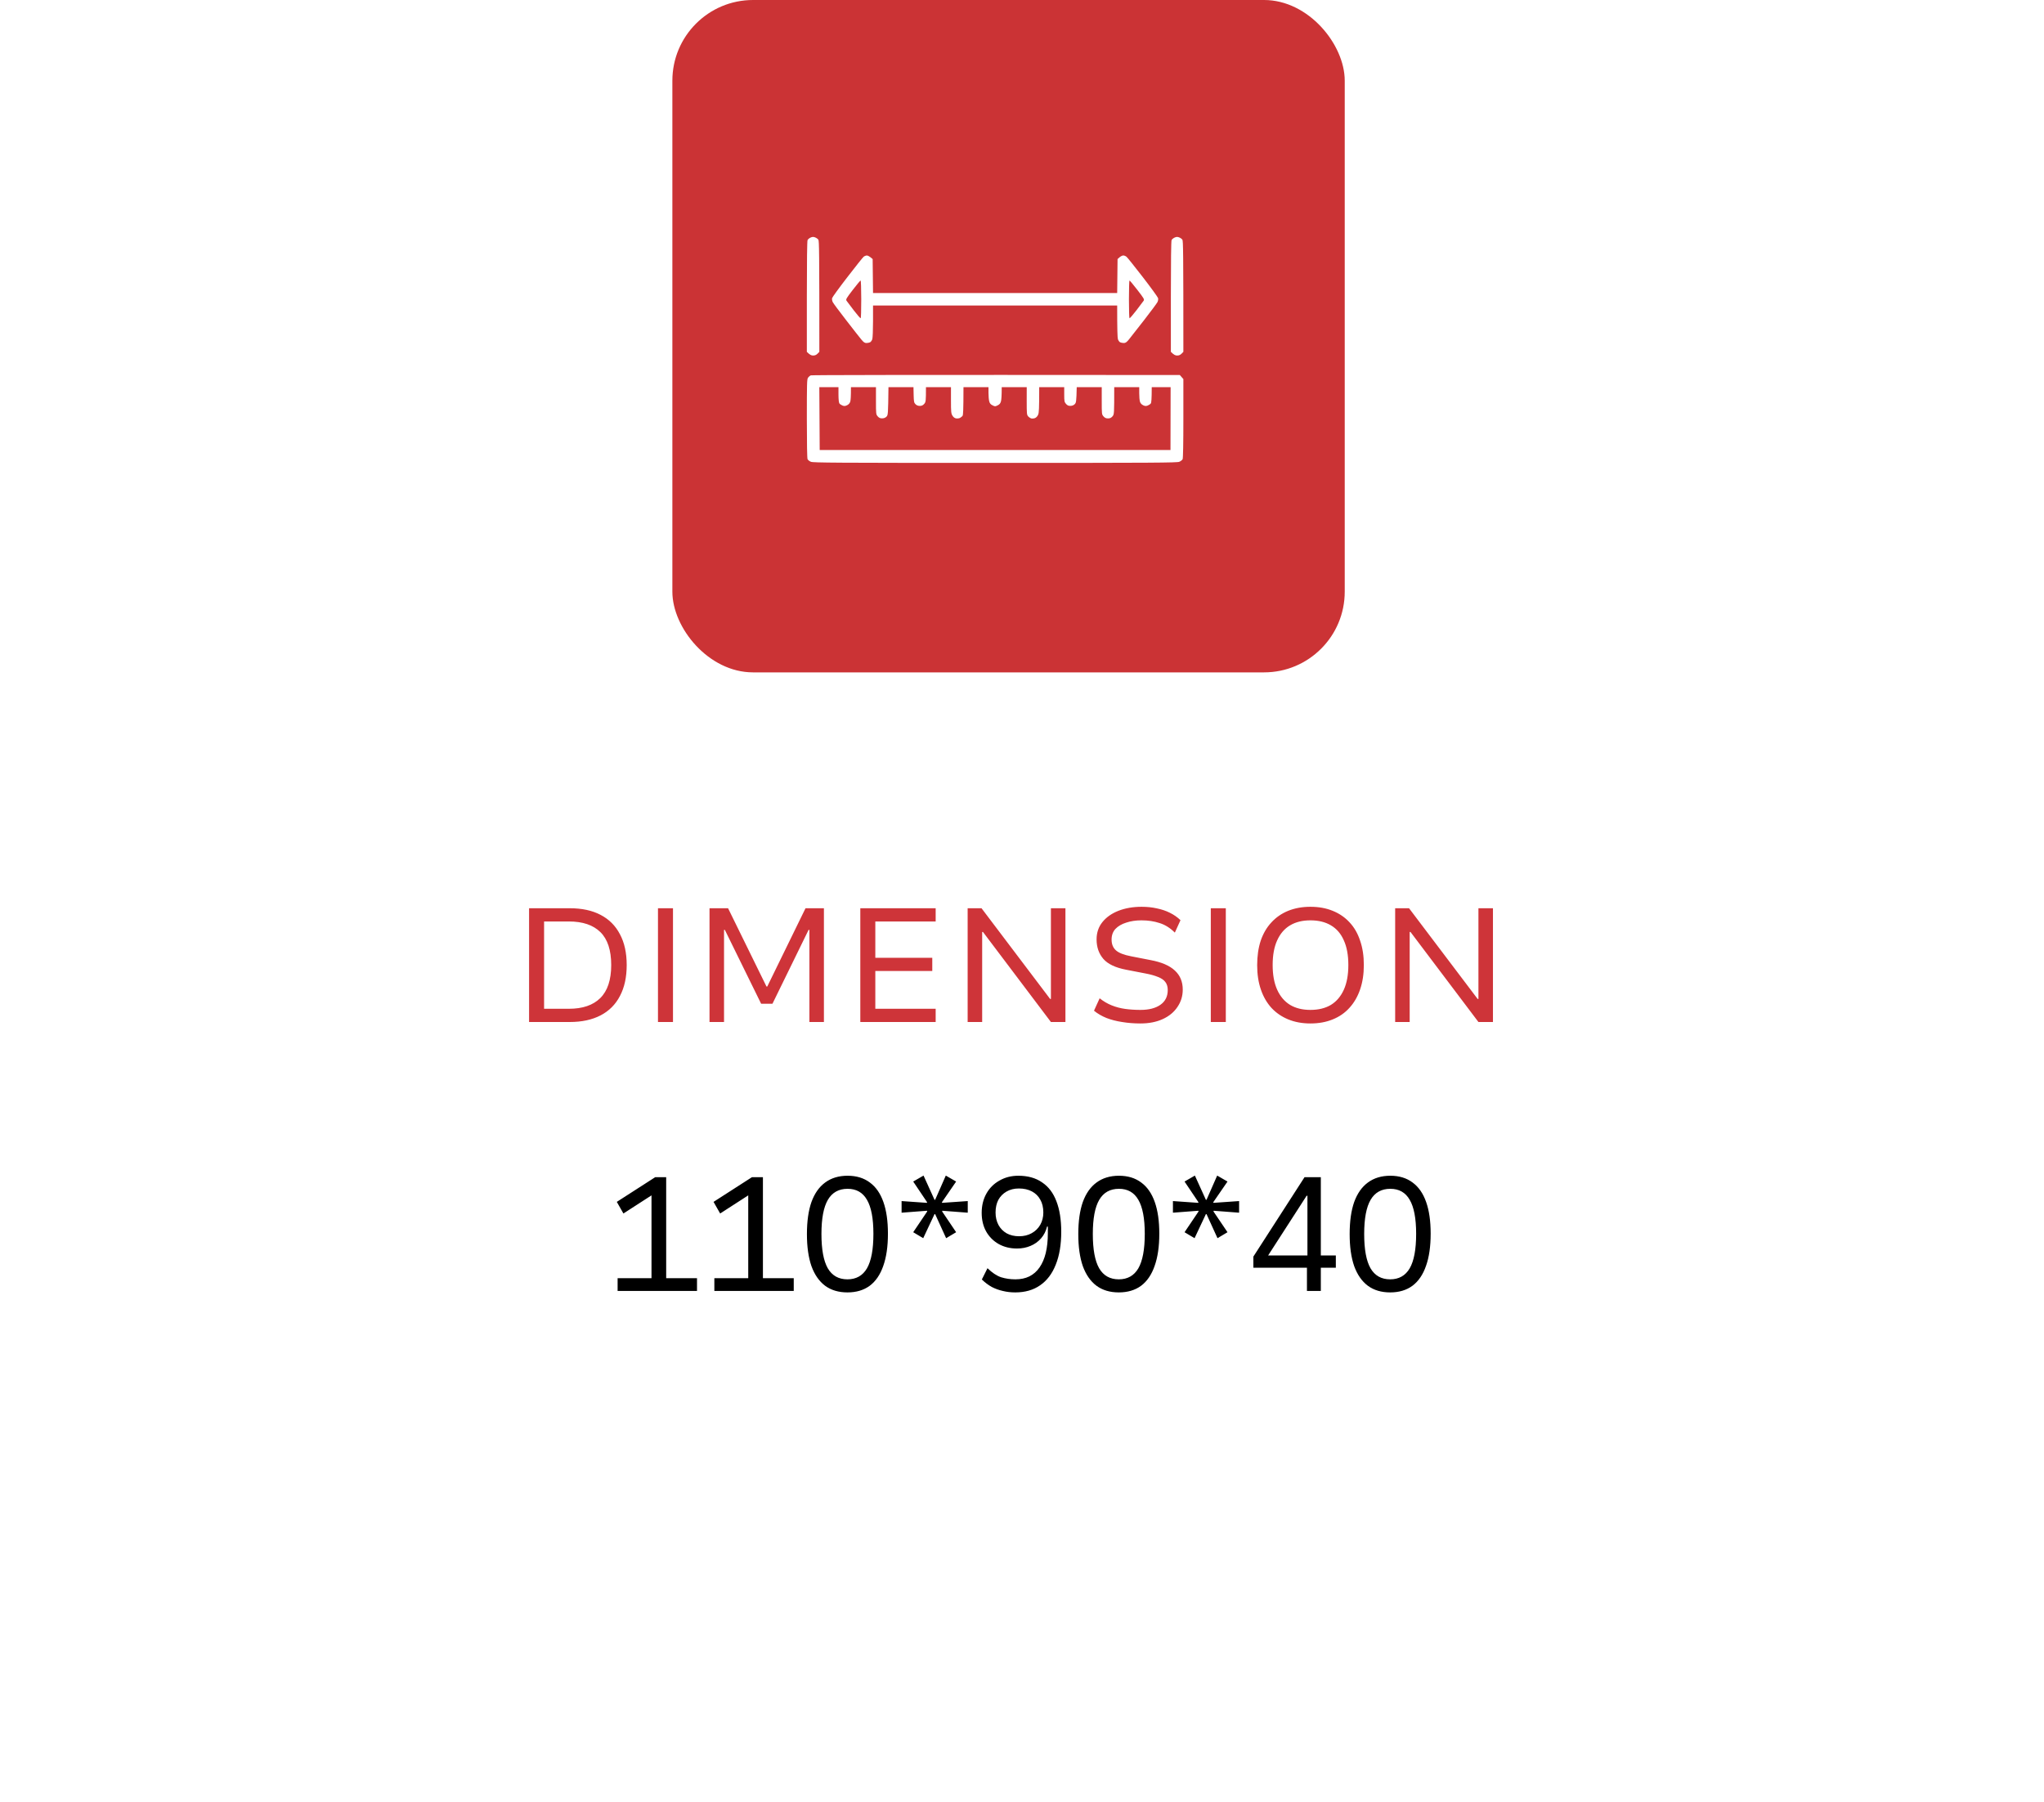<svg width="76" height="67" viewBox="0 0 76 67" fill="none" xmlns="http://www.w3.org/2000/svg">
<g filter="url(#filter0_d_235_157)">
<rect x="4" y="20" width="68" height="39" rx="2" fill="white"/>
<rect x="4.25" y="20.25" width="67.5" height="38.5" rx="1.75" stroke="white" stroke-width="0.5"/>
</g>
<rect x="25" width="25" height="25" rx="3" fill="#CB3335"/>
<g clip-path="url(#clip0_235_157)">
<path fill-rule="evenodd" clip-rule="evenodd" d="M30.307 8.826C30.354 8.844 30.408 8.882 30.428 8.912C30.458 8.957 30.465 9.346 30.465 13.082L30.398 13.15C30.351 13.198 30.301 13.219 30.234 13.219C30.167 13.219 30.115 13.198 30 13.082V11.031C30 9.719 30.01 8.961 30.027 8.926C30.042 8.896 30.093 8.854 30.139 8.833C30.205 8.804 30.241 8.802 30.307 8.826ZM43.842 8.826C43.889 8.844 43.943 8.882 43.963 8.912C43.993 8.957 44 9.346 44 13.082L43.933 13.15C43.886 13.198 43.836 13.219 43.769 13.219C43.702 13.219 43.651 13.198 43.535 13.082V11.031C43.535 9.719 43.545 8.961 43.562 8.926C43.577 8.896 43.628 8.854 43.674 8.833C43.74 8.804 43.776 8.802 43.842 8.826ZM43.868 13.944L44 14.094V15.557C44 16.477 43.99 17.04 43.972 17.074C43.957 17.104 43.902 17.148 43.849 17.17C43.765 17.206 42.942 17.211 37 17.211C31.057 17.211 30.234 17.206 30.15 17.17C30.097 17.148 30.042 17.104 30.027 17.074C30.01 17.04 30 16.479 30 15.564C30 14.269 30.004 14.1 30.043 14.044C30.068 14.009 30.114 13.97 30.146 13.957C30.179 13.944 33.224 13.935 43.868 13.944ZM30.478 16.733H43.521L43.526 14.395H42.824C42.823 14.851 42.81 14.972 42.789 15.001C42.771 15.027 42.719 15.061 42.674 15.079C42.607 15.104 42.574 15.101 42.503 15.067C42.444 15.038 42.404 14.993 42.386 14.935C42.371 14.886 42.358 14.744 42.359 14.62L42.359 14.395H41.429C41.429 15.396 41.428 15.408 41.364 15.482C41.314 15.538 41.273 15.557 41.197 15.557C41.122 15.557 41.08 15.538 41.031 15.482C40.966 15.408 40.965 15.396 40.965 14.9V14.395H40.035C40.022 14.936 40.014 14.974 39.96 15.028C39.921 15.068 39.865 15.09 39.801 15.091C39.726 15.092 39.686 15.073 39.636 15.017C39.576 14.948 39.57 14.918 39.57 14.668V14.395H38.64C38.64 15.212 38.631 15.348 38.599 15.42C38.575 15.478 38.529 15.527 38.483 15.545C38.442 15.561 38.38 15.567 38.346 15.558C38.313 15.55 38.26 15.515 38.23 15.482C38.178 15.424 38.175 15.384 38.175 14.907L38.176 14.395H37.246C37.246 14.723 37.233 14.865 37.218 14.921C37.198 14.998 37.167 15.036 37.096 15.071C37.004 15.117 36.995 15.117 36.904 15.071C36.832 15.036 36.801 14.998 36.781 14.921C36.766 14.865 36.754 14.723 36.754 14.607L36.754 14.395H35.824C35.823 15.267 35.812 15.433 35.789 15.463C35.771 15.487 35.728 15.521 35.694 15.539C35.66 15.556 35.596 15.564 35.551 15.557C35.496 15.548 35.45 15.514 35.414 15.454C35.365 15.374 35.359 15.317 35.359 14.88V14.395H34.429C34.429 14.918 34.424 14.948 34.364 15.017C34.315 15.072 34.272 15.092 34.2 15.092C34.135 15.092 34.082 15.071 34.041 15.03C33.985 14.974 33.977 14.938 33.971 14.681L33.965 14.395H33.035C33.022 15.409 33.019 15.435 32.96 15.493C32.921 15.533 32.865 15.555 32.801 15.555C32.726 15.556 32.686 15.538 32.636 15.482C32.572 15.408 32.57 15.396 32.57 14.9V14.395H31.64C31.641 14.744 31.629 14.886 31.614 14.935C31.595 14.993 31.555 15.038 31.497 15.067C31.425 15.101 31.392 15.104 31.326 15.079C31.281 15.061 31.229 15.027 31.211 15.001C31.19 14.972 31.177 14.851 31.176 14.675L31.176 14.395H30.464L30.478 16.733ZM32.232 9.5C32.267 9.5 32.331 9.53 32.447 9.632L32.461 10.895H41.539L41.553 9.632L41.628 9.566C41.669 9.53 41.73 9.5 41.764 9.499C41.798 9.498 41.853 9.52 41.886 9.547C41.919 9.574 42.193 9.916 42.495 10.307C42.797 10.698 43.051 11.049 43.06 11.086C43.07 11.125 43.059 11.189 43.035 11.236C43.011 11.282 42.787 11.583 42.537 11.906C42.286 12.23 42.033 12.553 41.974 12.624C41.89 12.726 41.849 12.754 41.785 12.754C41.74 12.754 41.678 12.742 41.648 12.727C41.618 12.712 41.581 12.659 41.566 12.611C41.55 12.562 41.538 12.26 41.539 11.36H32.461L32.461 11.941C32.461 12.26 32.449 12.562 32.434 12.611C32.419 12.659 32.381 12.712 32.351 12.727C32.321 12.742 32.26 12.754 32.215 12.754C32.15 12.754 32.11 12.726 32.026 12.624C31.967 12.553 31.713 12.23 31.463 11.906C31.212 11.583 30.988 11.282 30.965 11.236C30.941 11.189 30.93 11.125 30.939 11.086C30.948 11.049 31.203 10.698 31.505 10.307C31.806 9.916 32.079 9.574 32.11 9.548C32.141 9.522 32.196 9.5 32.232 9.5ZM31.476 11.182C31.496 11.212 31.617 11.373 31.747 11.541C31.876 11.709 31.991 11.841 32.003 11.835C32.014 11.829 32.023 11.511 32.023 11.127C32.023 10.742 32.012 10.43 31.999 10.43C31.986 10.43 31.855 10.587 31.708 10.778C31.466 11.094 31.444 11.132 31.476 11.182ZM41.997 11.835C42.008 11.841 42.123 11.709 42.252 11.541C42.382 11.373 42.504 11.212 42.523 11.182C42.555 11.132 42.533 11.094 42.288 10.777C42.139 10.585 42.008 10.428 41.997 10.429C41.986 10.429 41.976 10.744 41.976 11.127C41.976 11.511 41.986 11.829 41.997 11.835Z" fill="white"/>
</g>
<path d="M19.672 38V33.77H21.184C21.636 33.77 22.018 33.852 22.33 34.016C22.646 34.18 22.886 34.42 23.05 34.736C23.218 35.048 23.302 35.43 23.302 35.882C23.302 36.334 23.218 36.718 23.05 37.034C22.886 37.35 22.646 37.59 22.33 37.754C22.014 37.918 21.632 38 21.184 38H19.672ZM20.23 37.508H21.154C21.662 37.508 22.05 37.376 22.318 37.112C22.59 36.844 22.726 36.434 22.726 35.882C22.726 35.33 22.592 34.922 22.324 34.658C22.056 34.394 21.666 34.262 21.154 34.262H20.23V37.508ZM24.465 38V33.77H25.023V38H24.465ZM26.381 38V33.77H27.071L28.499 36.68H28.529L29.951 33.77H30.635V38H30.095V34.574H30.065L28.721 37.322H28.301L26.951 34.574H26.921V38H26.381ZM31.988 38V33.77H34.79V34.262H32.546V35.612H34.664V36.104H32.546V37.508H34.79V38H31.988ZM35.979 38V33.77H36.495L39.045 37.142H39.075V33.77H39.615V38H39.075L36.549 34.652H36.519V38H35.979ZM42.405 38.054C42.165 38.054 41.937 38.036 41.721 38C41.509 37.968 41.315 37.918 41.139 37.85C40.963 37.778 40.809 37.688 40.677 37.58L40.887 37.118C41.027 37.23 41.177 37.318 41.337 37.382C41.497 37.446 41.665 37.49 41.841 37.514C42.021 37.538 42.209 37.55 42.405 37.55C42.721 37.55 42.969 37.486 43.149 37.358C43.329 37.23 43.419 37.048 43.419 36.812C43.419 36.688 43.389 36.588 43.329 36.512C43.273 36.436 43.183 36.374 43.059 36.326C42.935 36.274 42.777 36.23 42.585 36.194L41.871 36.056C41.475 35.98 41.193 35.846 41.025 35.654C40.857 35.458 40.773 35.216 40.773 34.928C40.773 34.68 40.845 34.466 40.989 34.286C41.133 34.106 41.331 33.966 41.583 33.866C41.839 33.766 42.127 33.716 42.447 33.716C42.651 33.716 42.841 33.736 43.017 33.776C43.193 33.812 43.353 33.866 43.497 33.938C43.645 34.01 43.777 34.102 43.893 34.214L43.683 34.676C43.511 34.504 43.323 34.386 43.119 34.322C42.915 34.254 42.689 34.22 42.441 34.22C42.233 34.22 42.045 34.248 41.877 34.304C41.709 34.356 41.575 34.434 41.475 34.538C41.379 34.642 41.331 34.774 41.331 34.934C41.331 35.106 41.385 35.24 41.493 35.336C41.601 35.432 41.791 35.506 42.063 35.558L42.771 35.696C43.183 35.772 43.487 35.902 43.683 36.086C43.879 36.266 43.977 36.502 43.977 36.794C43.977 37.034 43.911 37.25 43.779 37.442C43.651 37.634 43.469 37.784 43.233 37.892C42.997 38 42.721 38.054 42.405 38.054ZM45.02 38V33.77H45.578V38H45.02ZM48.724 38.054C48.42 38.054 48.146 38.004 47.902 37.904C47.658 37.804 47.45 37.662 47.278 37.478C47.106 37.29 46.974 37.062 46.882 36.794C46.79 36.526 46.744 36.224 46.744 35.888C46.744 35.548 46.788 35.244 46.876 34.976C46.968 34.708 47.1 34.482 47.272 34.298C47.444 34.11 47.652 33.966 47.896 33.866C48.144 33.766 48.42 33.716 48.724 33.716C49.032 33.716 49.308 33.766 49.552 33.866C49.8 33.966 50.01 34.11 50.182 34.298C50.354 34.482 50.484 34.708 50.572 34.976C50.664 35.24 50.71 35.542 50.71 35.882C50.71 36.218 50.664 36.52 50.572 36.788C50.48 37.056 50.348 37.284 50.176 37.472C50.008 37.66 49.8 37.804 49.552 37.904C49.308 38.004 49.032 38.054 48.724 38.054ZM48.724 37.55C49.024 37.55 49.278 37.488 49.486 37.364C49.694 37.236 49.854 37.048 49.966 36.8C50.078 36.552 50.134 36.246 50.134 35.882C50.134 35.514 50.078 35.208 49.966 34.964C49.858 34.716 49.698 34.53 49.486 34.406C49.278 34.282 49.024 34.22 48.724 34.22C48.428 34.22 48.176 34.282 47.968 34.406C47.76 34.53 47.6 34.716 47.488 34.964C47.376 35.208 47.32 35.514 47.32 35.882C47.32 36.246 47.376 36.552 47.488 36.8C47.6 37.048 47.76 37.236 47.968 37.364C48.176 37.488 48.428 37.55 48.724 37.55ZM51.875 38V33.77H52.391L54.941 37.142H54.971V33.77H55.511V38H54.971L52.445 34.652H52.415V38H51.875Z" fill="#CE3439"/>
<path d="M22.964 48V47.526H24.224V44.196L24.518 44.256L23.18 45.12L22.934 44.688L24.362 43.77H24.77V47.526H25.916V48H22.964ZM26.561 48V47.526H27.821V44.196L28.115 44.256L26.777 45.12L26.531 44.688L27.959 43.77H28.367V47.526H29.513V48H26.561ZM31.509 48.054C31.181 48.054 30.905 47.972 30.681 47.808C30.457 47.64 30.287 47.396 30.171 47.076C30.059 46.752 30.003 46.356 30.003 45.888C30.003 45.412 30.059 45.014 30.171 44.694C30.287 44.374 30.457 44.132 30.681 43.968C30.909 43.8 31.187 43.716 31.515 43.716C31.843 43.716 32.119 43.8 32.343 43.968C32.567 44.132 32.735 44.374 32.847 44.694C32.959 45.01 33.015 45.402 33.015 45.87C33.015 46.346 32.957 46.746 32.841 47.07C32.729 47.394 32.561 47.64 32.337 47.808C32.113 47.972 31.837 48.054 31.509 48.054ZM31.509 47.568C31.833 47.568 32.075 47.432 32.235 47.16C32.395 46.884 32.475 46.456 32.475 45.876C32.475 45.304 32.395 44.882 32.235 44.61C32.079 44.338 31.839 44.202 31.515 44.202C31.187 44.202 30.943 44.338 30.783 44.61C30.623 44.882 30.543 45.306 30.543 45.882C30.543 46.454 30.621 46.878 30.777 47.154C30.937 47.43 31.181 47.568 31.509 47.568ZM34.327 46.038L33.955 45.816L34.477 45.042L34.465 45.018L33.523 45.09V44.658L34.465 44.724L34.471 44.7L33.955 43.932L34.339 43.71L34.747 44.61H34.771L35.167 43.71L35.551 43.932L35.023 44.7L35.029 44.724L35.983 44.658V45.09L35.041 45.018L35.029 45.042L35.551 45.816L35.179 46.038L34.771 45.144H34.747L34.327 46.038ZM37.749 48.054C37.585 48.054 37.431 48.036 37.287 48C37.143 47.968 37.005 47.918 36.873 47.85C36.745 47.778 36.623 47.686 36.507 47.574L36.717 47.154C36.889 47.322 37.057 47.434 37.221 47.49C37.389 47.542 37.567 47.568 37.755 47.568C37.951 47.568 38.123 47.532 38.271 47.46C38.423 47.384 38.549 47.274 38.649 47.13C38.753 46.982 38.831 46.802 38.883 46.59C38.935 46.374 38.961 46.128 38.961 45.852V45.606H38.931C38.891 45.774 38.817 45.92 38.709 46.044C38.601 46.168 38.469 46.262 38.313 46.326C38.161 46.39 37.995 46.422 37.815 46.422C37.559 46.422 37.331 46.366 37.131 46.254C36.935 46.142 36.781 45.988 36.669 45.792C36.557 45.592 36.501 45.36 36.501 45.096C36.501 44.828 36.559 44.59 36.675 44.382C36.791 44.174 36.953 44.012 37.161 43.896C37.369 43.776 37.603 43.716 37.863 43.716C38.215 43.716 38.509 43.798 38.745 43.962C38.985 44.122 39.163 44.356 39.279 44.664C39.399 44.972 39.459 45.35 39.459 45.798C39.459 46.278 39.391 46.686 39.255 47.022C39.123 47.358 38.929 47.614 38.673 47.79C38.421 47.966 38.113 48.054 37.749 48.054ZM37.893 45.966C38.069 45.966 38.225 45.928 38.361 45.852C38.497 45.776 38.603 45.672 38.679 45.54C38.755 45.404 38.793 45.252 38.793 45.084C38.793 44.896 38.755 44.736 38.679 44.604C38.607 44.472 38.503 44.37 38.367 44.298C38.231 44.226 38.069 44.19 37.881 44.19C37.709 44.19 37.557 44.228 37.425 44.304C37.293 44.38 37.191 44.484 37.119 44.616C37.051 44.748 37.017 44.904 37.017 45.084C37.017 45.256 37.053 45.41 37.125 45.546C37.197 45.678 37.299 45.782 37.431 45.858C37.563 45.93 37.717 45.966 37.893 45.966ZM41.599 48.054C41.271 48.054 40.995 47.972 40.771 47.808C40.547 47.64 40.377 47.396 40.261 47.076C40.149 46.752 40.093 46.356 40.093 45.888C40.093 45.412 40.149 45.014 40.261 44.694C40.377 44.374 40.547 44.132 40.771 43.968C40.999 43.8 41.277 43.716 41.605 43.716C41.933 43.716 42.209 43.8 42.433 43.968C42.657 44.132 42.825 44.374 42.937 44.694C43.049 45.01 43.105 45.402 43.105 45.87C43.105 46.346 43.047 46.746 42.931 47.07C42.819 47.394 42.651 47.64 42.427 47.808C42.203 47.972 41.927 48.054 41.599 48.054ZM41.599 47.568C41.923 47.568 42.165 47.432 42.325 47.16C42.485 46.884 42.565 46.456 42.565 45.876C42.565 45.304 42.485 44.882 42.325 44.61C42.169 44.338 41.929 44.202 41.605 44.202C41.277 44.202 41.033 44.338 40.873 44.61C40.713 44.882 40.633 45.306 40.633 45.882C40.633 46.454 40.711 46.878 40.867 47.154C41.027 47.43 41.271 47.568 41.599 47.568ZM44.416 46.038L44.044 45.816L44.566 45.042L44.554 45.018L43.612 45.09V44.658L44.554 44.724L44.56 44.7L44.044 43.932L44.428 43.71L44.837 44.61H44.861L45.257 43.71L45.641 43.932L45.112 44.7L45.118 44.724L46.072 44.658V45.09L45.13 45.018L45.118 45.042L45.641 45.816L45.269 46.038L44.861 45.144H44.837L44.416 46.038ZM48.595 48V47.136H46.603V46.722L48.505 43.77H49.111V46.68H49.669V47.136H49.111V48H48.595ZM48.613 46.68V44.46H48.583L47.101 46.758L47.029 46.68H48.613ZM51.689 48.054C51.361 48.054 51.085 47.972 50.861 47.808C50.637 47.64 50.467 47.396 50.351 47.076C50.239 46.752 50.183 46.356 50.183 45.888C50.183 45.412 50.239 45.014 50.351 44.694C50.467 44.374 50.637 44.132 50.861 43.968C51.089 43.8 51.367 43.716 51.695 43.716C52.023 43.716 52.299 43.8 52.523 43.968C52.747 44.132 52.915 44.374 53.027 44.694C53.139 45.01 53.195 45.402 53.195 45.87C53.195 46.346 53.137 46.746 53.021 47.07C52.909 47.394 52.741 47.64 52.517 47.808C52.293 47.972 52.017 48.054 51.689 48.054ZM51.689 47.568C52.013 47.568 52.255 47.432 52.415 47.16C52.575 46.884 52.655 46.456 52.655 45.876C52.655 45.304 52.575 44.882 52.415 44.61C52.259 44.338 52.019 44.202 51.695 44.202C51.367 44.202 51.123 44.338 50.963 44.61C50.803 44.882 50.723 45.306 50.723 45.882C50.723 46.454 50.801 46.878 50.957 47.154C51.117 47.43 51.361 47.568 51.689 47.568Z" fill="black"/>
<defs>
<filter id="filter0_d_235_157" x="0.1" y="20" width="75.8" height="46.9" filterUnits="userSpaceOnUse" color-interpolation-filters="sRGB">
<feFlood flood-opacity="0" result="BackgroundImageFix"/>
<feColorMatrix in="SourceAlpha" type="matrix" values="0 0 0 0 0 0 0 0 0 0 0 0 0 0 0 0 0 0 127 0" result="hardAlpha"/>
<feOffset dy="4"/>
<feGaussianBlur stdDeviation="1.95"/>
<feComposite in2="hardAlpha" operator="out"/>
<feColorMatrix type="matrix" values="0 0 0 0 0 0 0 0 0 0 0 0 0 0 0 0 0 0 0.2 0"/>
<feBlend mode="normal" in2="BackgroundImageFix" result="effect1_dropShadow_235_157"/>
<feBlend mode="normal" in="SourceGraphic" in2="effect1_dropShadow_235_157" result="shape"/>
</filter>
<clipPath id="clip0_235_157">
<rect width="14" height="14" fill="white" transform="translate(30 6)"/>
</clipPath>
</defs>
</svg>
